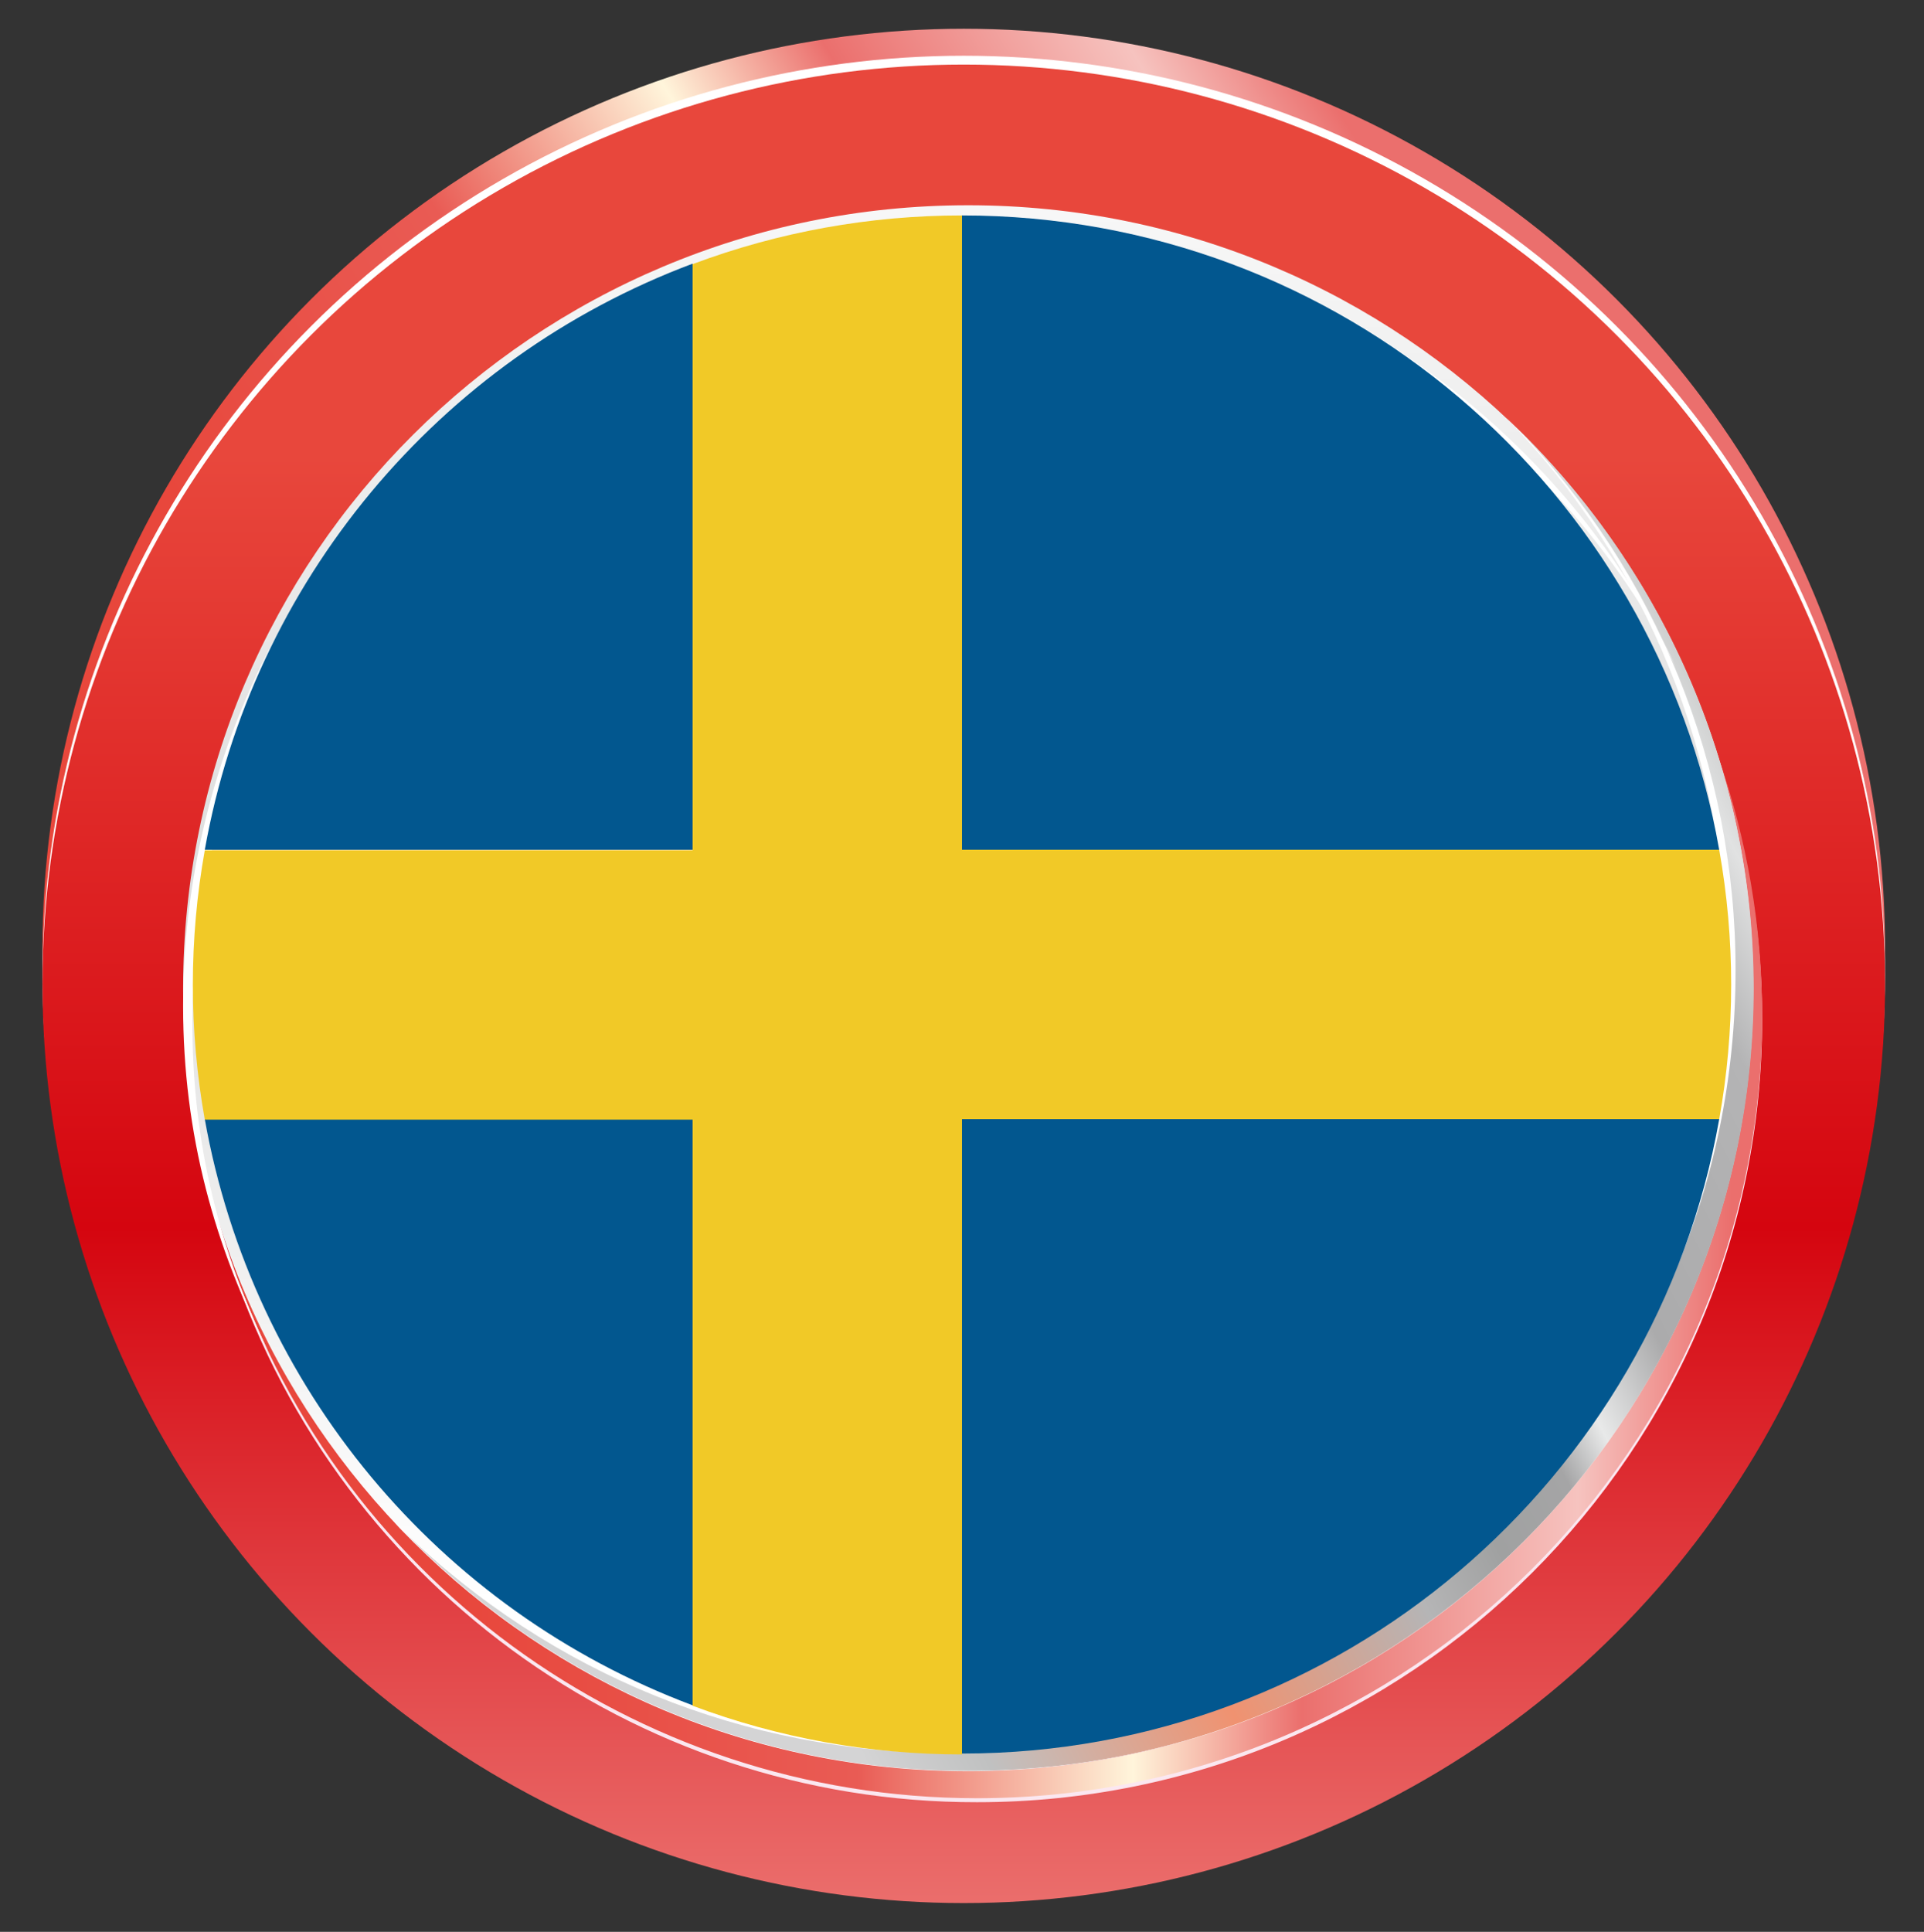 <?xml version="1.0" encoding="utf-8"?>
<!-- Generator: Adobe Illustrator 24.3.0, SVG Export Plug-In . SVG Version: 6.00 Build 0)  -->
<svg version="1.1" id="圖層_1" xmlns="http://www.w3.org/2000/svg" xmlns:xlink="http://www.w3.org/1999/xlink" x="0px" y="0px"
	 viewBox="0 0 435 436.7" style="enable-background:new 0 0 435 436.7;" xml:space="preserve">
<rect x="0" y="0" width="435" height="436.7" fill="#333333" stroke="none"/>
<style type="text/css">
	.st0{fill:url(#SVGID_1_);}
	.st1{fill:#FFFFFF;}
	.st2{fill:url(#SVGID_2_);}
	.st3{fill:#FBE7F0;}
	.st4{fill:url(#SVGID_3_);}
	.st5{fill:url(#SVGID_4_);}
	.st6{fill:url(#SVGID_5_);}
	.st7{fill:#02578F;}
	.st8{fill:#F1C927;}
</style>
<g>
	<g id="圖層_11">
		
			<linearGradient id="SVGID_1_" gradientUnits="userSpaceOnUse" x1="93.038" y1="146.369" x2="369.361" y2="317.549" gradientTransform="matrix(1 0 0 -1 0 438)">
			<stop  offset="0.15" style="stop-color:#E8473C"/>
			<stop  offset="0.41" style="stop-color:#E95B54"/>
			<stop  offset="0.59" style="stop-color:#FFF5DB"/>
			<stop  offset="0.7" style="stop-color:#EB6F6D"/>
			<stop  offset="0.88" style="stop-color:#F6C3BF"/>
			<stop  offset="0.98" style="stop-color:#EB6F6D"/>
		</linearGradient>
		<ellipse class="st0" cx="217.9" cy="214.3" rx="208.3" ry="207.8"/>
		<ellipse class="st1" cx="217.9" cy="220.4" rx="208.3" ry="207.8"/>
		
			<linearGradient id="SVGID_2_" gradientUnits="userSpaceOnUse" x1="217.88" y1="394.342" x2="217.88" y2="-1.962" gradientTransform="matrix(1 0 0 -1 0 438)">
			<stop  offset="0.15" style="stop-color:#E8473C"/>
			<stop  offset="0.59" style="stop-color:#D5050F"/>
			<stop  offset="0.98" style="stop-color:#EB6F6D"/>
		</linearGradient>
		<ellipse class="st2" cx="217.9" cy="222.4" rx="208.3" ry="207.8"/>
		<path class="st3" d="M220.9,407.4c98,0,177.5-79.3,177.5-177c0-20-3.4-39.8-10-58.6c5.3,17,8,34.7,7.9,52.5
			c0,97.8-79.5,177-177.5,177c-75.3,0.1-142.4-47.4-167.5-118.4C74.6,357,143.3,407.5,220.9,407.4z"/>
		
			<linearGradient id="SVGID_3_" gradientUnits="userSpaceOnUse" x1="74.146" y1="136.027" x2="421.123" y2="136.027" gradientTransform="matrix(1 0 0 -1 -22.72 424.67)">
			<stop  offset="0.15" style="stop-color:#E8473C"/>
			<stop  offset="0.41" style="stop-color:#E95B54"/>
			<stop  offset="0.59" style="stop-color:#FFF5DB"/>
			<stop  offset="0.7" style="stop-color:#EB6F6D"/>
			<stop  offset="0.88" style="stop-color:#F6C3BF"/>
			<stop  offset="0.98" style="stop-color:#EB6F6D"/>
		</linearGradient>
		<path class="st4" d="M220.9,406.5c98,0,177.5-79.3,177.5-177c0-20-3.4-39.8-10-58.6c5.3,17,8,34.7,7.9,52.5
			c0,97.8-79.5,177-177.5,177C143.6,400.5,76.5,353,51.4,282C74.6,356.1,143.3,406.5,220.9,406.5z"/>
		
			<linearGradient id="SVGID_4_" gradientUnits="userSpaceOnUse" x1="241.633" y1="4.953" x2="241.633" y2="385.075" gradientTransform="matrix(1 0 0 -1 -22.72 424.67)">
			<stop  offset="0.15" style="stop-color:#FFFFFF"/>
			<stop  offset="0.59" style="stop-color:#DEDEDE"/>
			<stop  offset="0.98" style="stop-color:#F7F7F7"/>
		</linearGradient>
		<path class="st5" d="M396.4,223.4c0,97.8-79.5,177-177.5,177s-177.5-79.3-177.5-177s79.5-177,177.5-177S396.4,125.6,396.4,223.4z"
			/>
		<path class="st1" d="M340.5,94.4c32,32.9,49.8,77,49.8,122.9c0,97.8-79.5,177-177.5,177c-46.2,0.1-90.5-17.9-123.6-50.1
			c33.4,34.6,79.5,54.2,127.7,54.1c98,0,177.5-79.3,177.5-177C394.4,173.5,375,127.6,340.5,94.4z"/>
		
			<linearGradient id="SVGID_5_" gradientUnits="userSpaceOnUse" x1="124.477" y1="71.837" x2="492.45" y2="263.242" gradientTransform="matrix(1 0 0 -1 -22.72 424.67)">
			<stop  offset="0.15" style="stop-color:#D4D4D5"/>
			<stop  offset="0.21" style="stop-color:#C0C1C1"/>
			<stop  offset="0.34" style="stop-color:#F09270"/>
			<stop  offset="0.46" style="stop-color:#B5B5B6"/>
			<stop  offset="0.51" style="stop-color:#A0A1A1"/>
			<stop  offset="0.56" style="stop-color:#A5A5A6"/>
			<stop  offset="0.59" style="stop-color:#E8E9E9"/>
			<stop  offset="0.64" style="stop-color:#ABABAC"/>
			<stop  offset="0.75" style="stop-color:#B4B4B5"/>
			<stop  offset="0.8" style="stop-color:#E1E2E2"/>
			<stop  offset="0.84" style="stop-color:#C0C1C1"/>
			<stop  offset="0.98" style="stop-color:#D8D8D9"/>
		</linearGradient>
		<path class="st6" d="M342.6,96.4c32,32.9,49.8,77,49.8,122.9c0,97.8-79.5,177-177.5,177c-46.2,0.1-90.5-17.9-123.6-50.1
			c33.4,34.6,79.5,54.2,127.7,54.1c98,0,177.5-79.3,177.5-177C396.4,175.5,377,129.7,342.6,96.4z"/>
		<path class="st1" d="M43.5,231.5c0-97.8,79.5-177,177.5-177c66.5-0.1,127.5,37.1,157.9,96.2C349.2,89.3,287,50.3,218.9,50.4
			c-98,0-177.5,79.3-177.5,177c0,29.1,7.1,54.6,19.6,78.8C49.8,283,43.5,259,43.5,231.5z"/>
		<path class="st7" d="M156.6,59.6C99,81.2,57.1,131.6,46.3,192.1h110.3V59.6z"/>
		<path class="st7" d="M46.3,253C57.1,313.5,99,363.9,156.6,385.5V253H46.3z"/>
		<path class="st7" d="M388.7,192.1c-14.4-81.5-85.5-143.4-171.2-143.4v143.4H388.7z"/>
		<path class="st7" d="M388.7,253H217.5v143.4C303.1,396.4,374.3,334.5,388.7,253z"/>
		<path class="st8" d="M388.7,253c3.6-20.1,3.6-40.7,0-60.9H217.5V48.7c-20.8,0-41.4,3.7-60.9,11v132.5H46.3
			c-3.6,20.1-3.6,40.7,0,60.9h110.3v132.5c19.5,7.3,40.1,11,60.9,11V253H388.7z"/>
	</g>
</g>
</svg>
